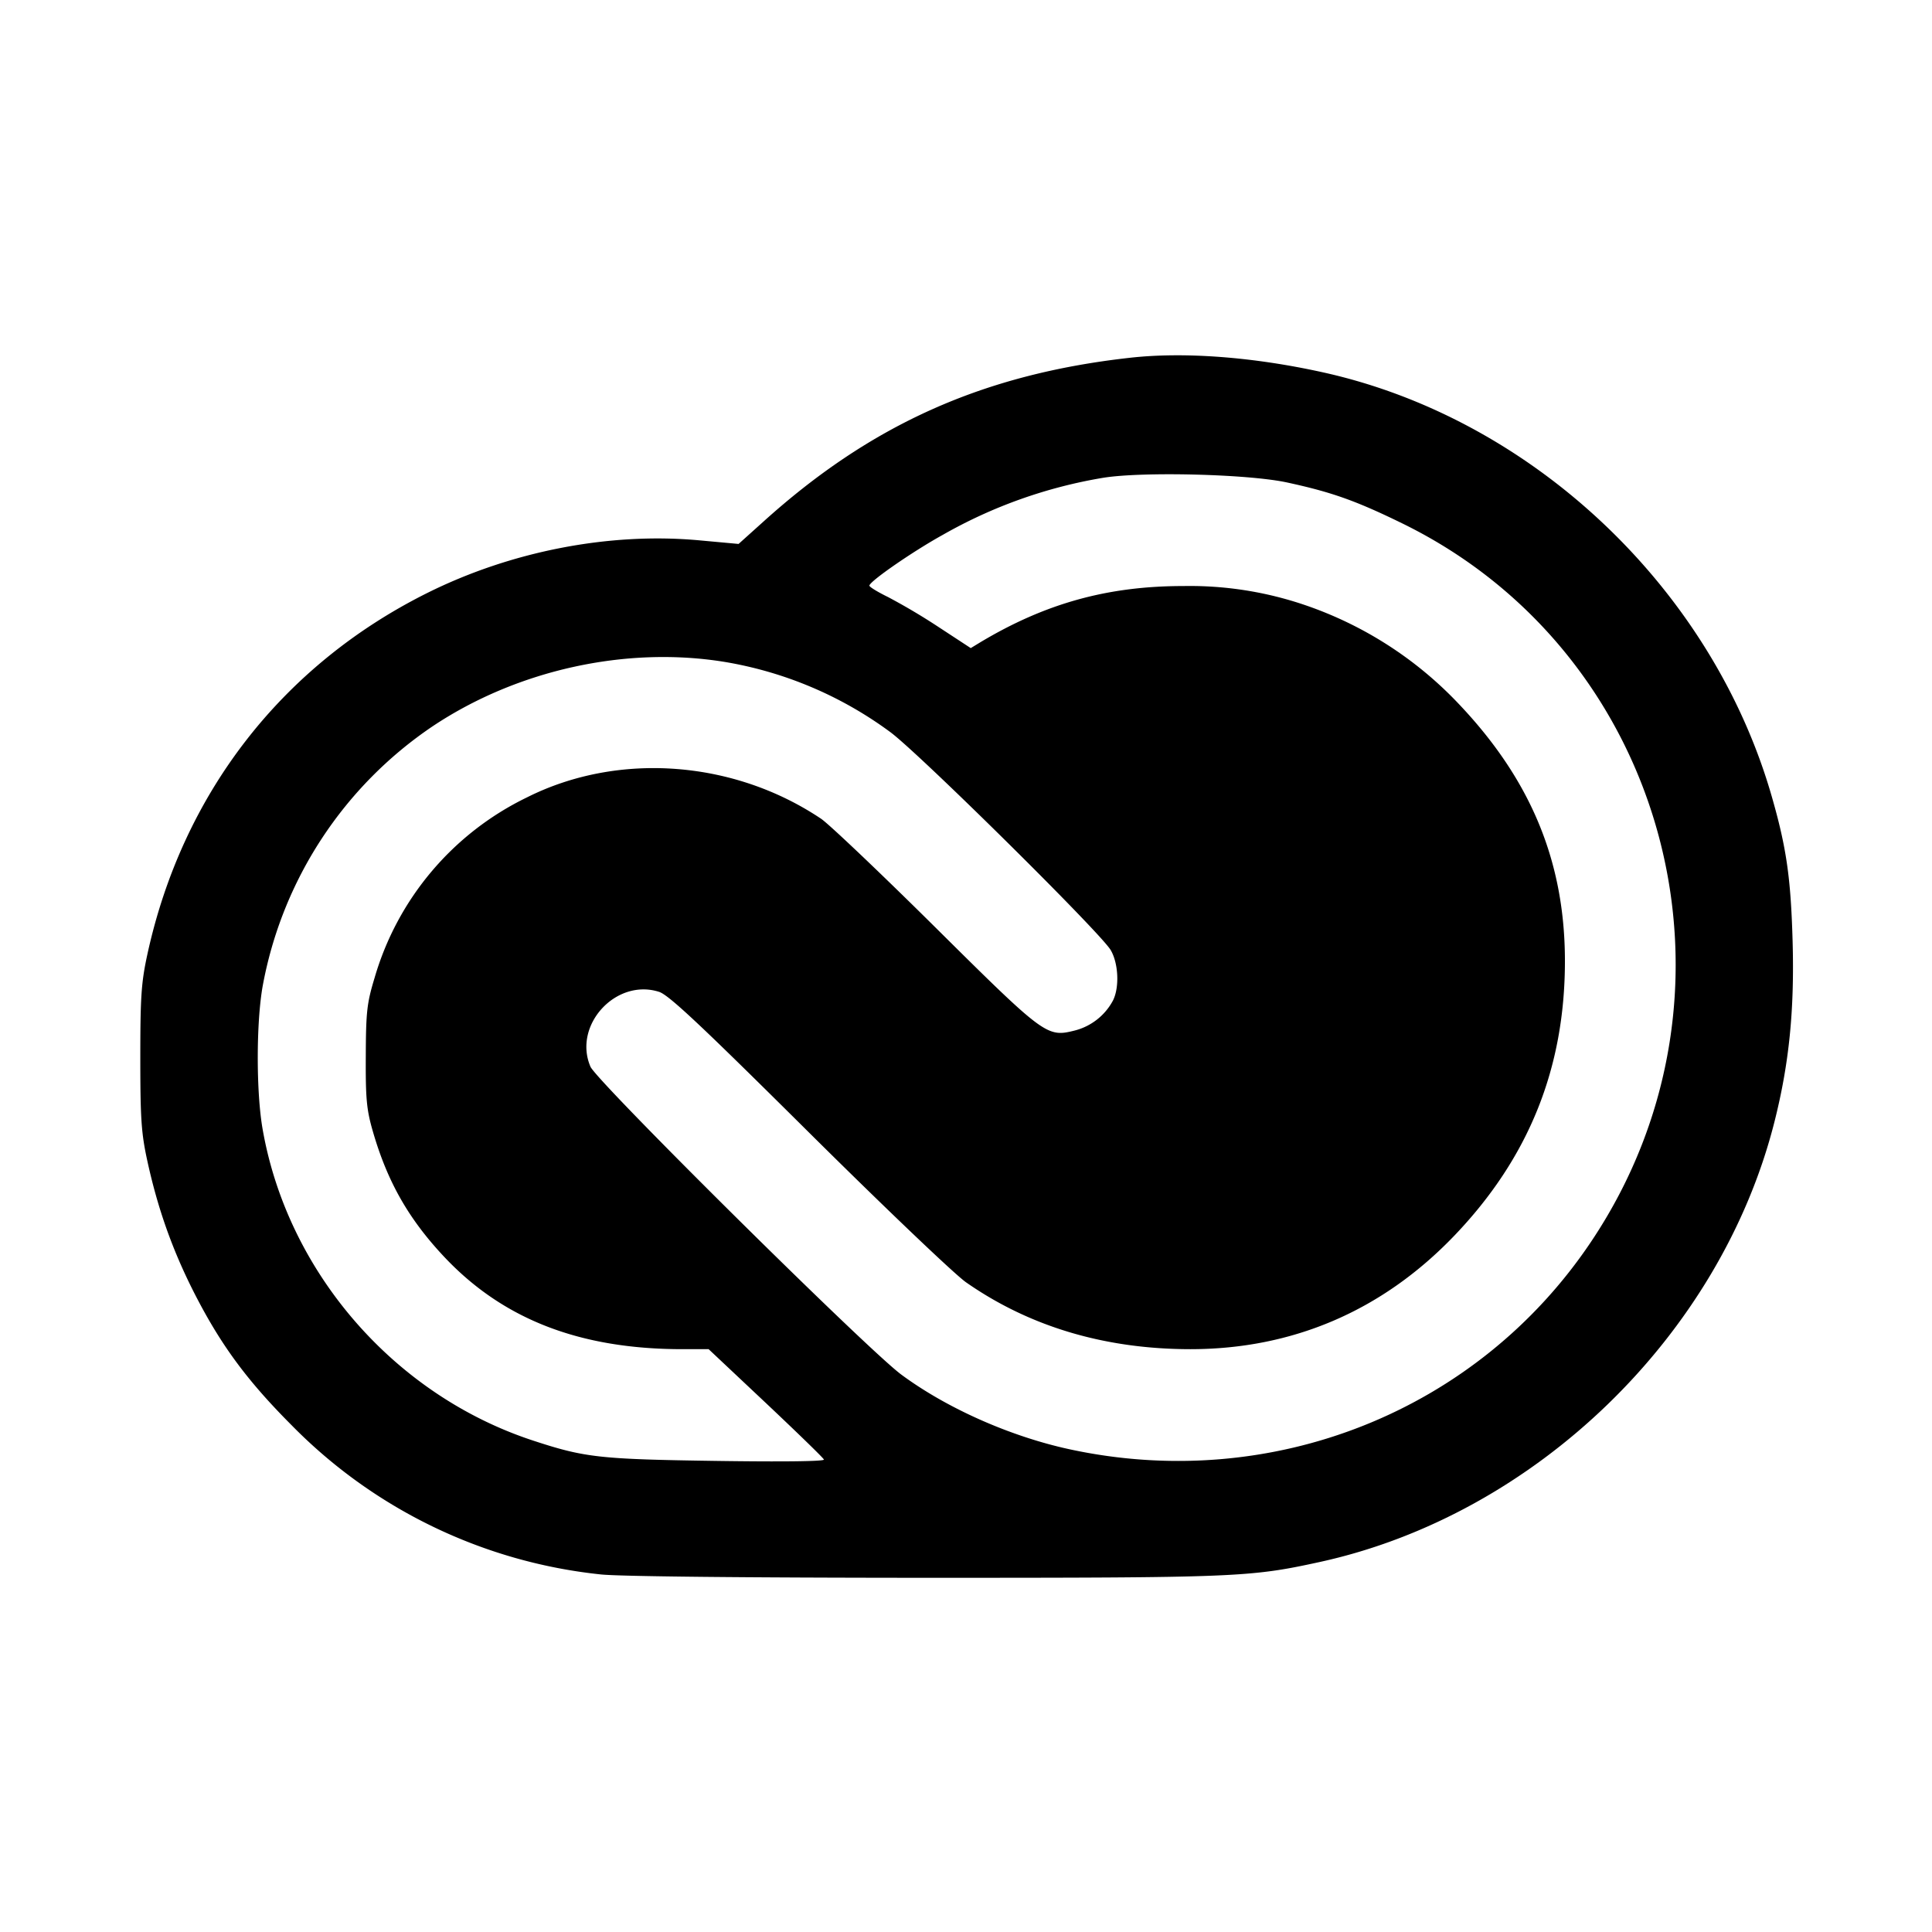 <svg viewBox="0 0 24 24" xmlns="http://www.w3.org/2000/svg"><path d="M14.04 4.444c-1.823.203-3.217.826-4.558 2.037l-.307.276-.491-.045c-1.116-.102-2.34.136-3.384.658-1.803.902-3.035 2.494-3.469 4.484-.076.35-.088.527-.088 1.286 0 .756.012.936.087 1.28.13.595.311 1.104.576 1.628.331.651.655 1.093 1.214 1.654a6.301 6.301 0 0 0 3.842 1.856c.219.025 1.778.041 4.021.042 3.883 0 4.039-.006 4.91-.196 2.677-.585 4.979-2.813 5.65-5.469.183-.724.25-1.393.225-2.255-.022-.771-.076-1.149-.256-1.777-.74-2.589-2.97-4.7-5.575-5.277-.866-.192-1.724-.257-2.397-.182m1.951 1.55c.554.12.854.227 1.429.508 3.311 1.62 4.418 5.829 2.347 8.92-1.414 2.112-3.967 3.127-6.487 2.58-.733-.16-1.516-.507-2.082-.925-.421-.31-3.783-3.641-3.863-3.826-.221-.515.316-1.101.852-.93.12.038.517.411 1.853 1.738.935.928 1.817 1.77 1.96 1.87.789.551 1.725.83 2.786.831 1.273 0 2.385-.477 3.279-1.409.925-.965 1.375-2.081 1.375-3.412 0-1.231-.421-2.25-1.319-3.195a4.727 4.727 0 0 0-1.914-1.229A4.436 4.436 0 0 0 14.7 7.28c-.938 0-1.712.214-2.521.698l-.12.073-.4-.262a7.722 7.722 0 0 0-.629-.373c-.127-.062-.23-.125-.23-.141 0-.052.539-.425.912-.631a6.01 6.01 0 0 1 1.988-.708c.485-.08 1.812-.047 2.291.058M8.999 8.222a4.789 4.789 0 0 1 2.06.872c.356.262 2.603 2.484 2.737 2.706.099.165.112.47.028.632a.748.748 0 0 1-.471.369c-.348.087-.37.072-1.733-1.28-.682-.676-1.321-1.283-1.42-1.35-1.09-.731-2.528-.834-3.659-.263a3.608 3.608 0 0 0-1.888 2.24c-.095.314-.107.419-.109.972-.003.529.01.666.087.932.181.628.445 1.091.888 1.562.732.777 1.686 1.146 2.961 1.146h.323l.709.667c.389.367.715.683.723.704.009.023-.512.029-1.34.017-1.448-.021-1.629-.041-2.274-.253-1.726-.567-3.049-2.092-3.359-3.87-.08-.459-.08-1.311 0-1.77a4.975 4.975 0 0 1 2.117-3.236c1.049-.698 2.4-.995 3.62-.797" fill-rule="evenodd"/></svg>